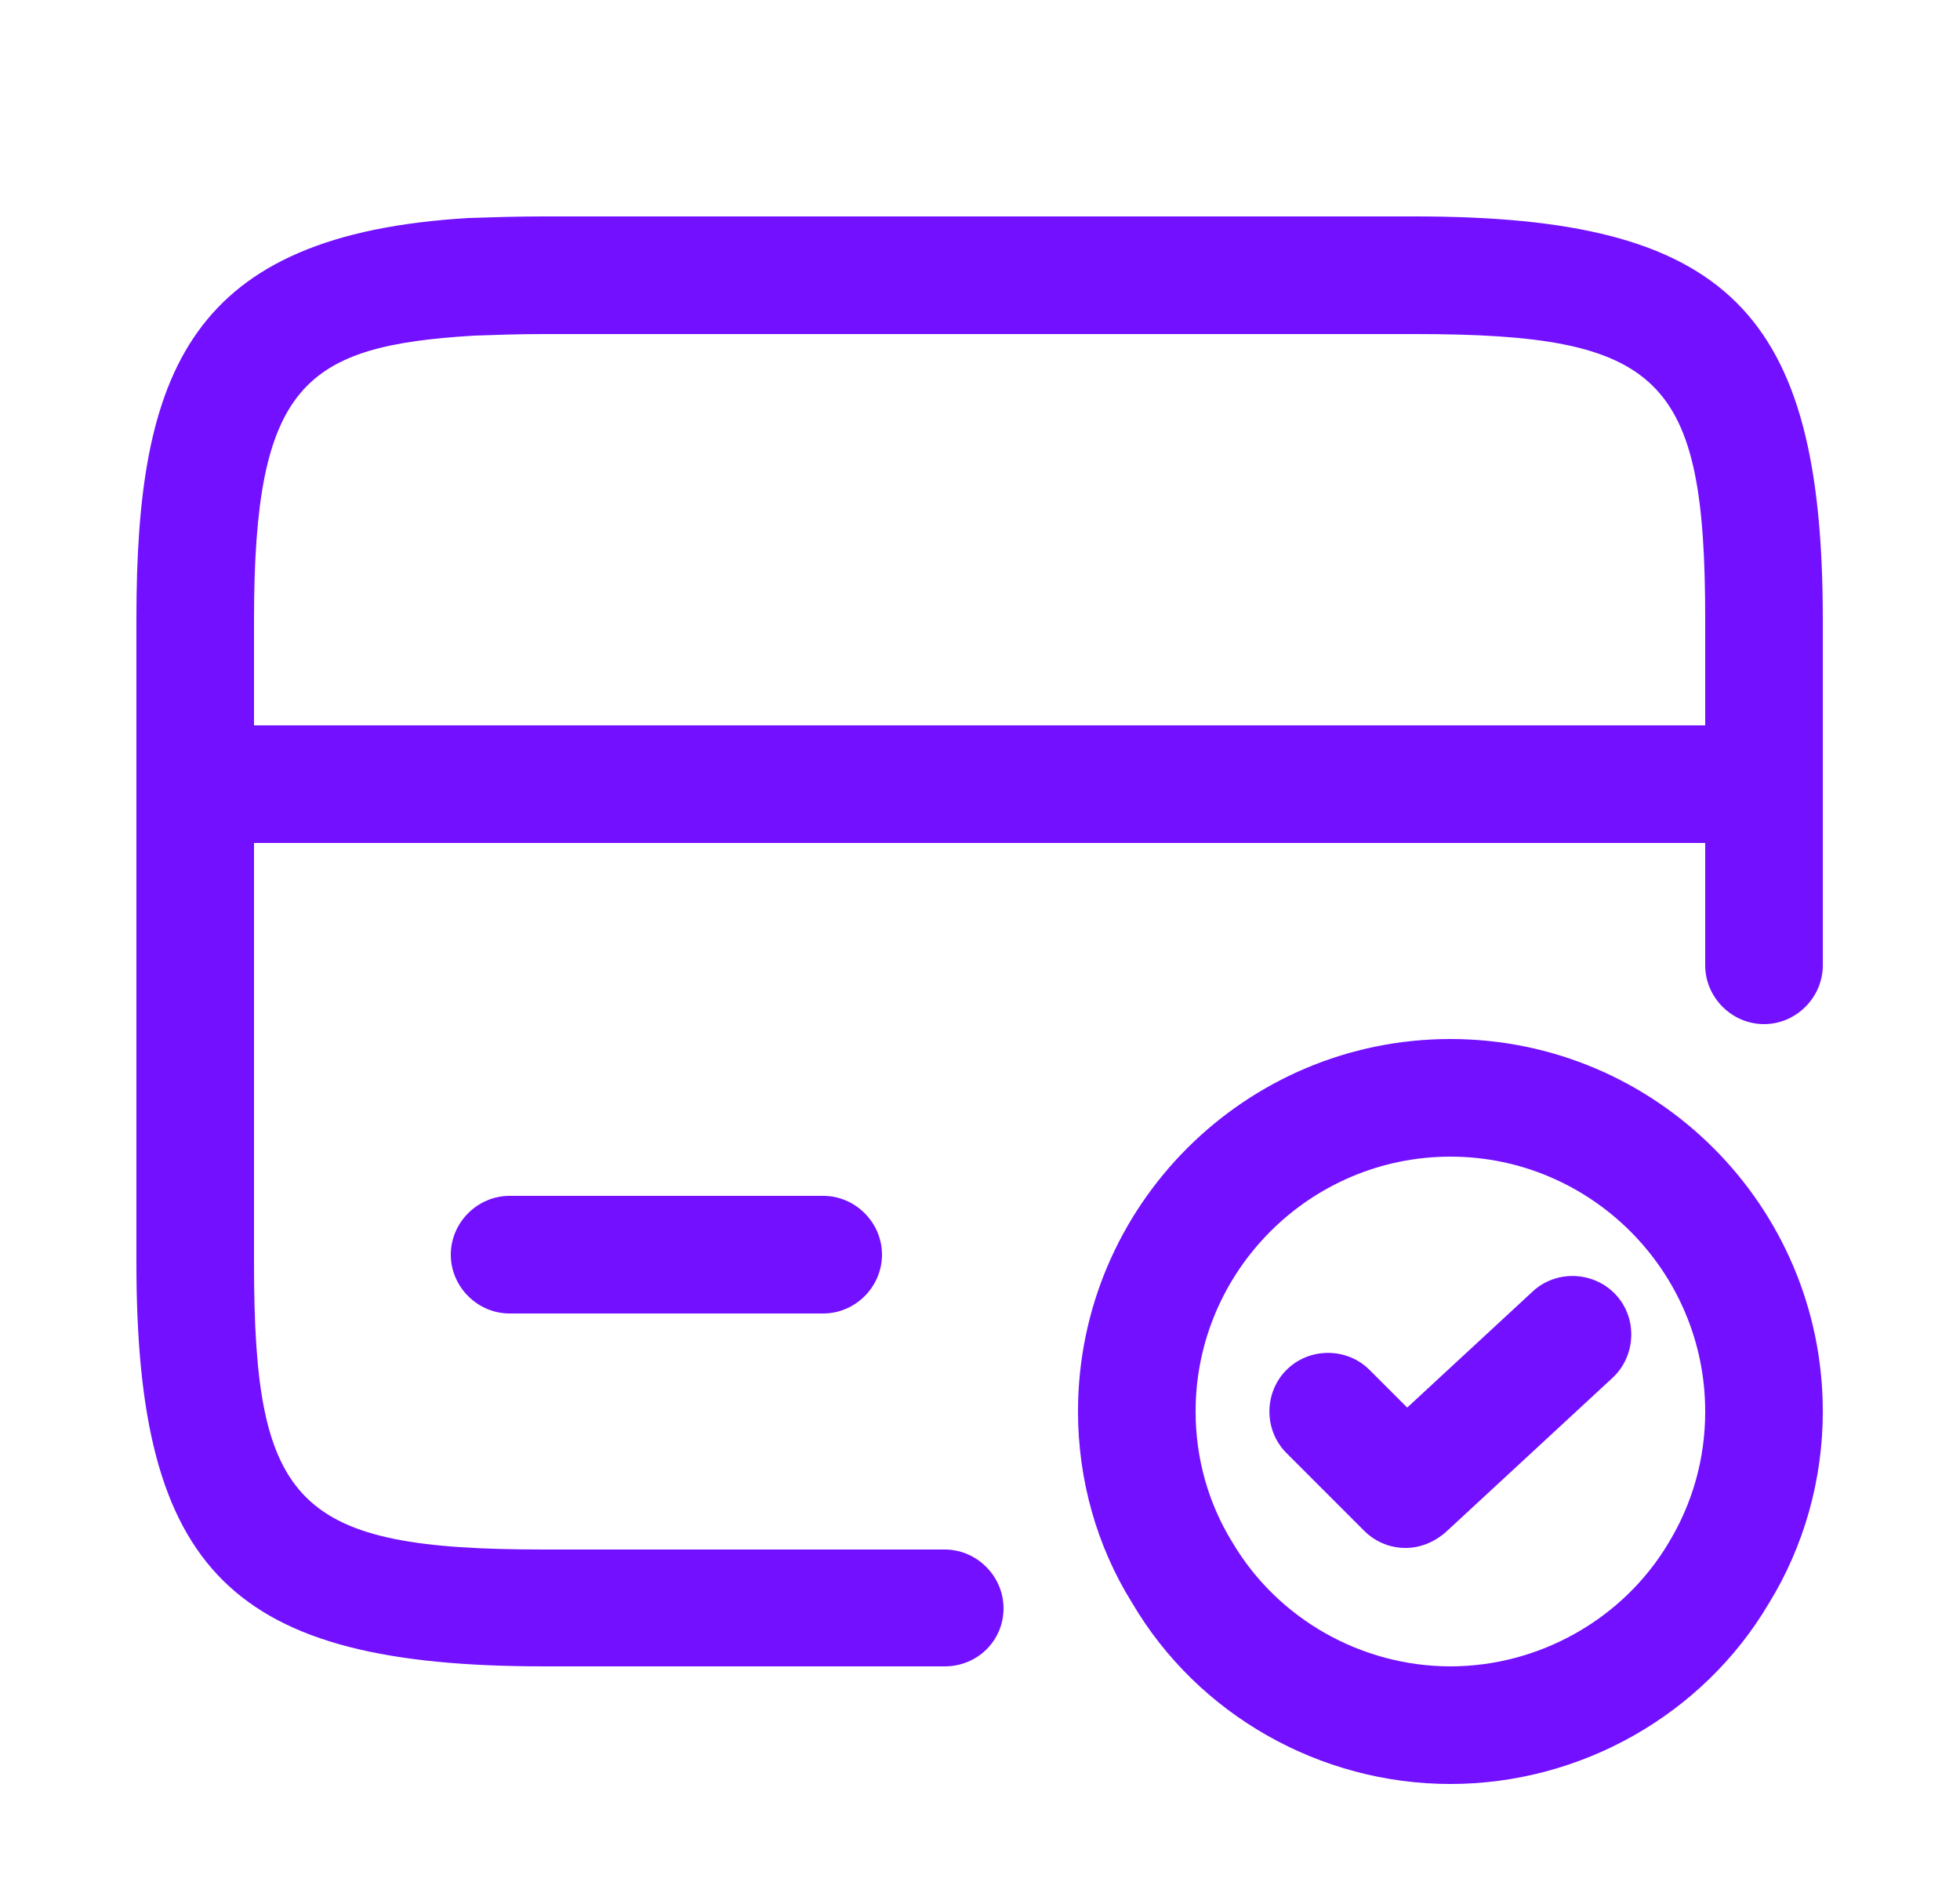 <svg width="25" height="24" viewBox="0 0 25 24" fill="none" xmlns="http://www.w3.org/2000/svg">
    <g opacity="1">

        <path
            d="M22.5 10.75H2.5C2.09 10.75 1.75 10.41 1.75 10C1.75 9.59 2.09 9.25 2.5 9.25H22.5C22.91 9.25 23.25 9.59 23.25 10C23.25 10.41 22.91 10.75 22.5 10.75Z"
            fill="#7210FF" />
        <path
            d="M12.05 21.25H6.94C2.96 21.25 1.74 20.05 1.74 16.11V7.89C1.74 4.74 2.41 2.99 5.98 2.78C6.28 2.77 6.6 2.76 6.94 2.76H18.05C22.03 2.76 23.25 3.96 23.25 7.9V12.31C23.25 12.72 22.91 13.06 22.5 13.06C22.09 13.06 21.75 12.72 21.75 12.31V7.9C21.75 4.81 21.2 4.26 18.05 4.26H6.94C6.62 4.26 6.33 4.27 6.05 4.28C3.88 4.41 3.24 4.9 3.24 7.9V16.12C3.24 19.21 3.79 19.76 6.94 19.76H12.05C12.46 19.76 12.8 20.1 12.8 20.51C12.8 20.92 12.47 21.25 12.05 21.25Z"
            fill="#7210FF" />
        <path
            d="M10.5 16.75H6.5C6.09 16.75 5.75 16.41 5.75 16C5.75 15.59 6.09 15.25 6.5 15.25H10.5C10.91 15.25 11.25 15.59 11.25 16C11.25 16.41 10.91 16.75 10.5 16.75Z"
            fill="#7210FF" />
        <path
            d="M18.5 22.75C16.84 22.75 15.28 21.87 14.44 20.44C13.99 19.72 13.75 18.87 13.75 18C13.75 15.38 15.88 13.25 18.5 13.25C21.12 13.25 23.25 15.38 23.25 18C23.25 18.87 23.01 19.72 22.56 20.45C21.72 21.87 20.16 22.75 18.5 22.75ZM18.5 14.75C16.71 14.75 15.25 16.21 15.25 18C15.25 18.59 15.41 19.17 15.72 19.67C16.3 20.65 17.37 21.25 18.5 21.25C19.63 21.25 20.7 20.65 21.28 19.68C21.59 19.17 21.75 18.6 21.75 18C21.75 16.21 20.29 14.75 18.5 14.75Z"
            fill="#7210FF" />
        <path
            d="M17.929 19.74C17.739 19.74 17.549 19.67 17.399 19.52L16.409 18.53C16.119 18.24 16.119 17.76 16.409 17.47C16.699 17.18 17.179 17.18 17.469 17.47L17.949 17.95L19.549 16.47C19.849 16.19 20.329 16.21 20.609 16.51C20.889 16.81 20.869 17.29 20.569 17.57L18.439 19.54C18.289 19.67 18.109 19.74 17.929 19.74Z"
            fill="#7210FF" />
    </g>
</svg>
